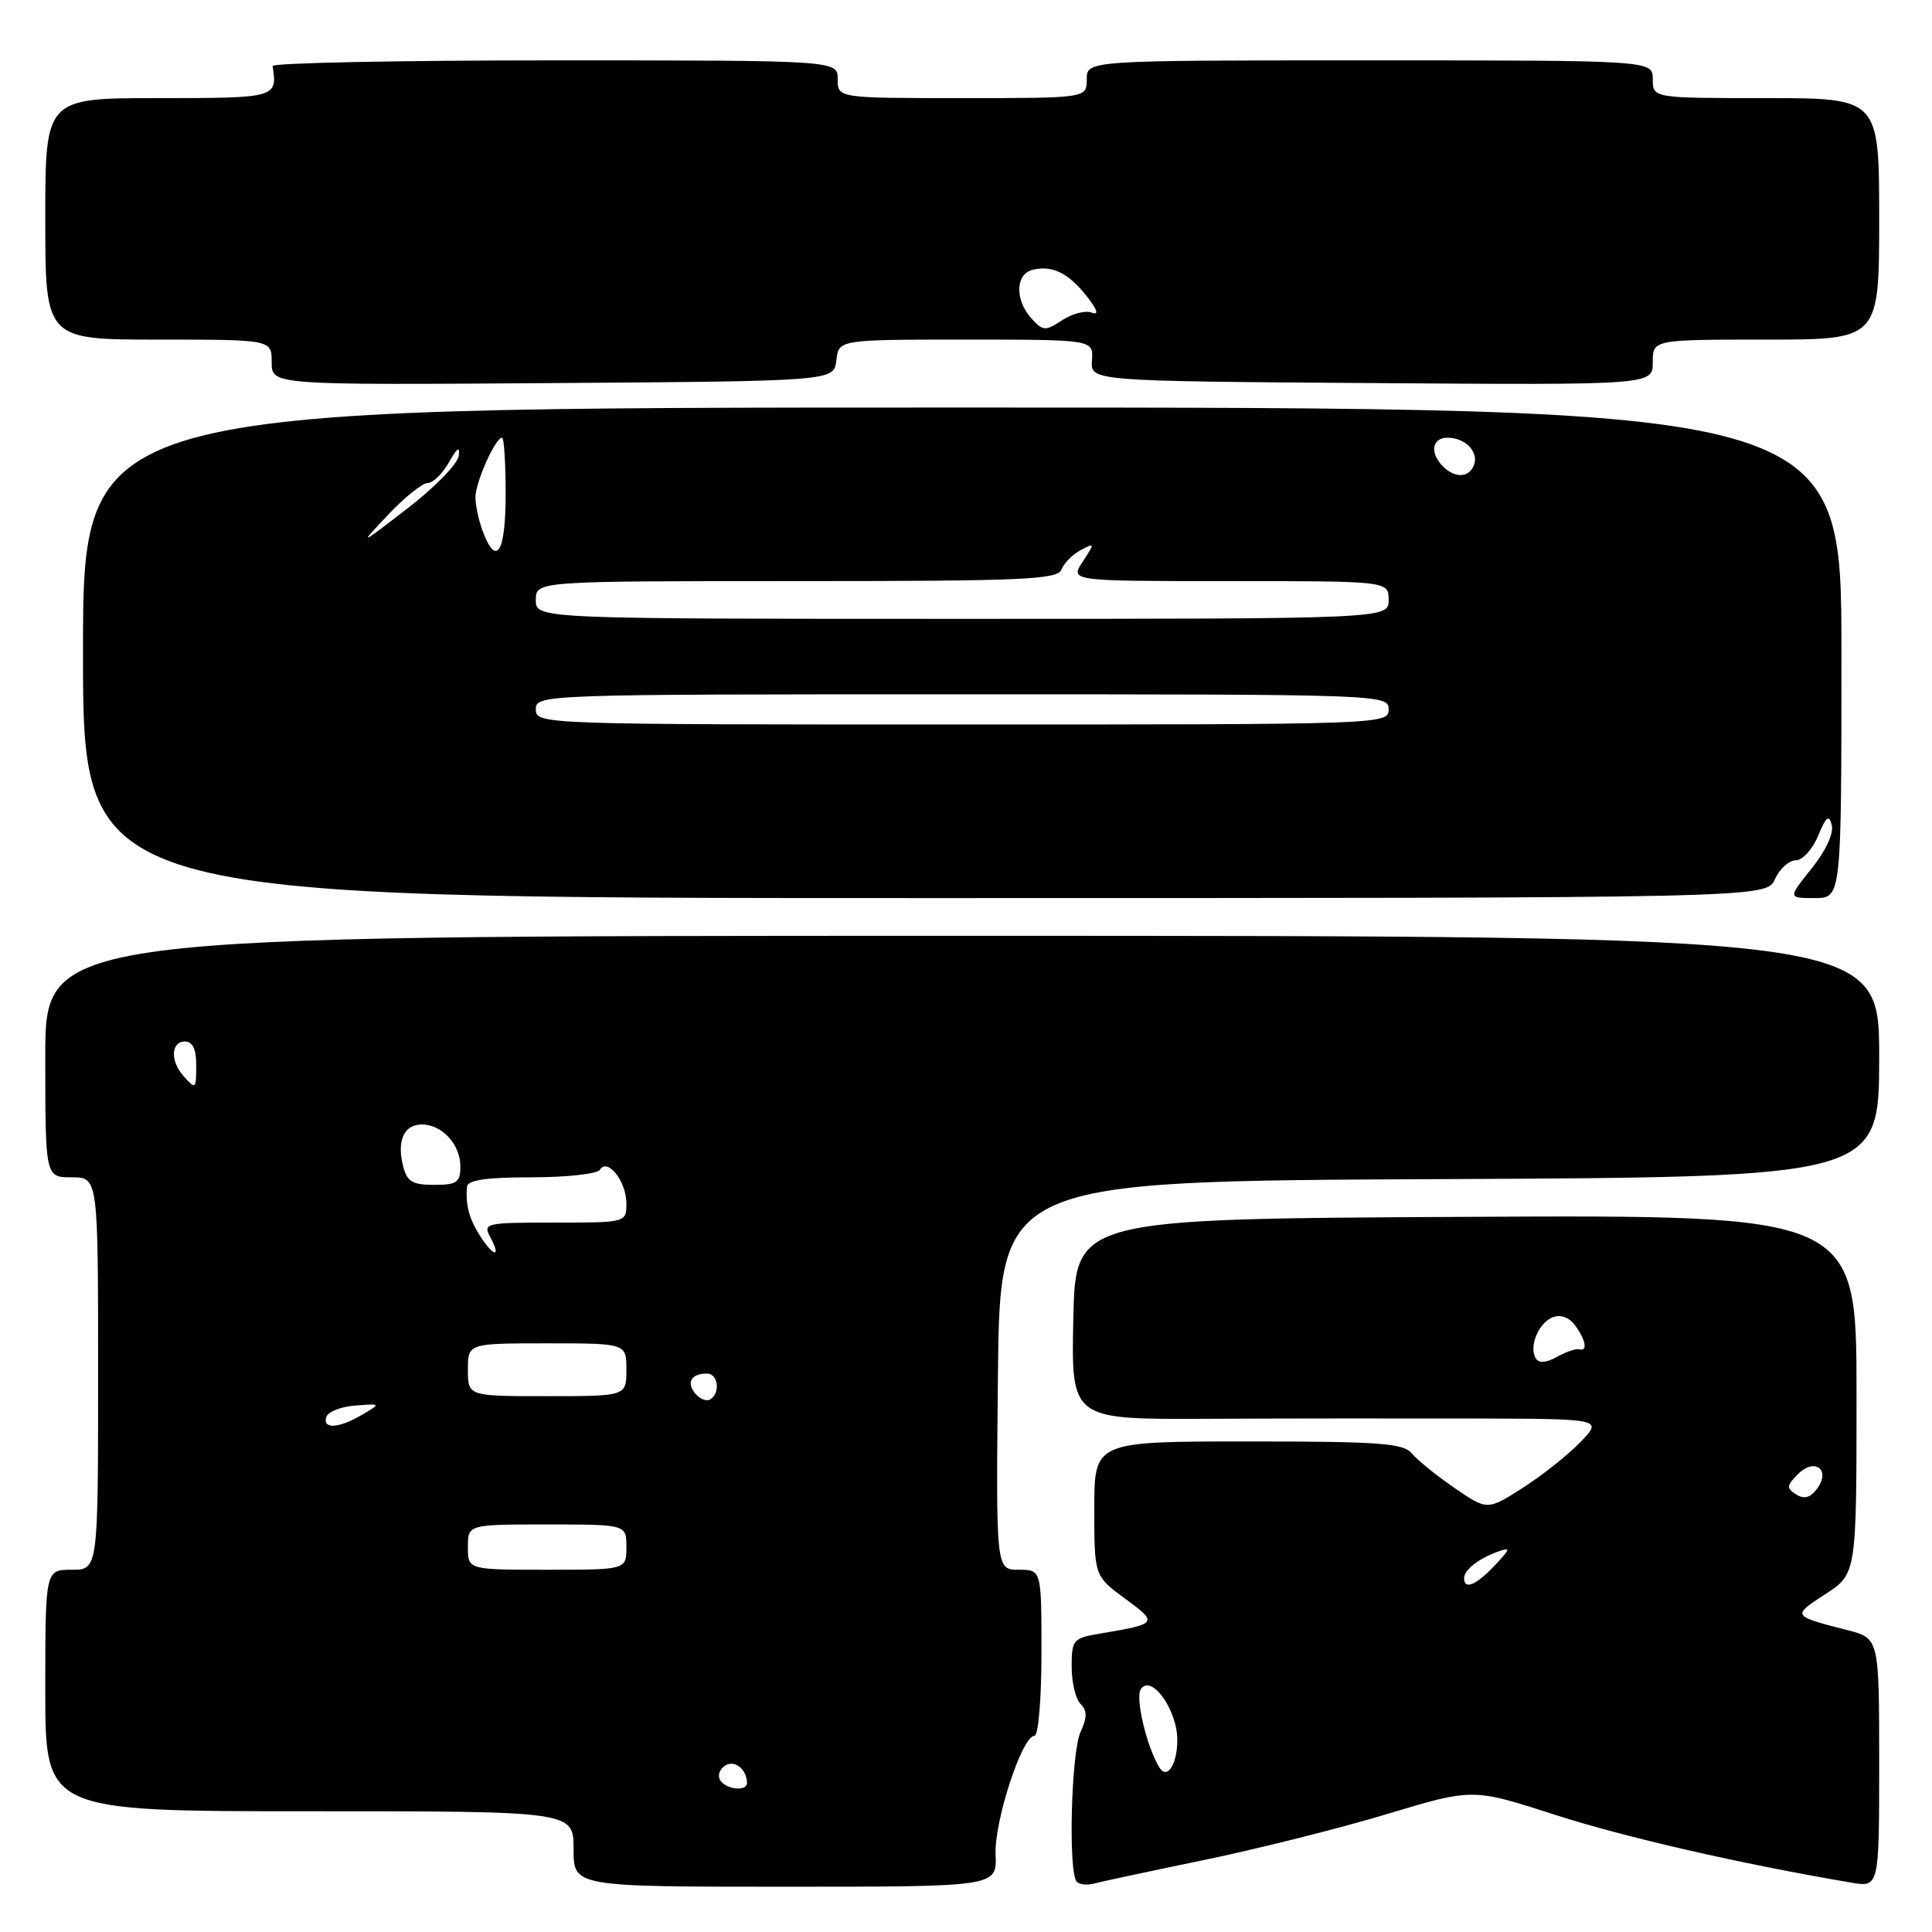 <?xml version="1.0" encoding="UTF-8" standalone="no"?>
<!DOCTYPE svg PUBLIC "-//W3C//DTD SVG 1.1//EN" "http://www.w3.org/Graphics/SVG/1.1/DTD/svg11.dtd" >
<svg xmlns="http://www.w3.org/2000/svg" xmlns:xlink="http://www.w3.org/1999/xlink" version="1.1" viewBox="0 0 256 256">
 <g >
 <path fill="currentColor"
d=" M 131.92 245.75 C 131.73 241.32 135.44 230.00 137.07 230.00 C 137.59 230.00 138.00 225.10 138.00 219.00 C 138.00 208.00 138.00 208.00 134.98 208.00 C 131.97 208.00 131.97 208.00 132.23 182.25 C 132.50 156.50 132.50 156.50 190.75 156.24 C 249.00 155.98 249.00 155.98 249.00 139.99 C 249.00 124.00 249.00 124.00 127.50 124.00 C 6.00 124.00 6.00 124.00 6.00 140.00 C 6.00 156.00 6.00 156.00 9.50 156.00 C 13.00 156.00 13.00 156.00 13.00 182.00 C 13.00 208.00 13.00 208.00 9.50 208.00 C 6.00 208.00 6.00 208.00 6.00 224.00 C 6.00 240.00 6.00 240.00 41.00 240.00 C 76.00 240.00 76.00 240.00 76.00 245.00 C 76.00 250.00 76.00 250.00 104.05 250.00 C 132.09 250.00 132.09 250.00 131.92 245.75 Z  M 159.50 246.47 C 166.65 244.99 177.60 242.24 183.82 240.36 C 195.15 236.95 195.15 236.95 205.98 240.45 C 215.21 243.43 230.63 246.97 245.25 249.45 C 249.00 250.09 249.00 250.09 249.00 233.58 C 249.00 217.08 249.00 217.08 244.75 215.99 C 237.44 214.12 237.43 214.11 241.84 211.25 C 246.00 208.55 246.00 208.55 246.00 184.77 C 246.00 160.98 246.00 160.98 194.25 161.24 C 142.50 161.50 142.50 161.50 142.22 174.79 C 141.94 188.08 141.94 188.08 159.72 188.00 C 169.50 187.95 185.35 187.94 194.94 187.96 C 212.37 188.00 212.37 188.00 209.46 191.04 C 207.86 192.71 204.42 195.45 201.82 197.12 C 197.08 200.15 197.08 200.15 192.73 197.16 C 190.34 195.52 187.79 193.46 187.07 192.58 C 185.95 191.23 182.75 191.00 165.38 191.00 C 145.00 191.00 145.00 191.00 145.00 199.91 C 145.00 208.83 145.00 208.83 149.07 211.82 C 153.50 215.08 153.44 215.16 145.75 216.46 C 142.19 217.06 142.00 217.29 142.00 220.85 C 142.00 222.91 142.53 225.13 143.17 225.77 C 144.07 226.67 144.07 227.55 143.17 229.52 C 141.93 232.25 141.53 248.20 142.68 249.34 C 143.05 249.72 144.06 249.83 144.93 249.59 C 145.79 249.35 152.35 247.95 159.50 246.47 Z  M 235.18 116.50 C 235.81 115.13 237.05 114.00 237.94 114.00 C 238.83 114.00 240.17 112.54 240.91 110.75 C 241.98 108.16 242.35 107.88 242.72 109.34 C 242.99 110.44 241.91 112.77 240.04 115.09 C 236.91 119.00 236.91 119.00 240.45 119.00 C 244.00 119.00 244.00 119.00 244.00 86.50 C 244.00 54.00 244.00 54.00 127.50 54.00 C 11.00 54.00 11.00 54.00 11.00 86.50 C 11.00 119.00 11.00 119.00 122.52 119.00 C 234.04 119.00 234.04 119.00 235.18 116.50 Z  M 110.82 47.75 C 111.13 45.00 111.13 45.00 128.00 45.00 C 144.88 45.00 144.88 45.00 144.69 47.75 C 144.50 50.50 144.50 50.50 181.75 50.76 C 219.00 51.02 219.00 51.02 219.00 48.01 C 219.00 45.00 219.00 45.00 234.00 45.00 C 249.00 45.00 249.00 45.00 249.00 29.00 C 249.00 13.00 249.00 13.00 234.00 13.00 C 219.00 13.00 219.00 13.00 219.00 10.50 C 219.00 8.00 219.00 8.00 181.50 8.00 C 144.00 8.00 144.00 8.00 144.00 10.50 C 144.00 13.00 144.00 13.00 127.50 13.00 C 111.00 13.00 111.00 13.00 111.00 10.50 C 111.00 8.00 111.00 8.00 73.50 8.00 C 52.87 8.00 36.05 8.34 36.12 8.75 C 36.78 12.96 36.64 13.00 21.00 13.00 C 6.00 13.00 6.00 13.00 6.00 29.00 C 6.00 45.00 6.00 45.00 21.00 45.00 C 36.00 45.00 36.00 45.00 36.00 48.01 C 36.00 51.02 36.00 51.02 73.25 50.76 C 110.50 50.50 110.50 50.50 110.82 47.75 Z  M 95.43 235.89 C 95.05 235.28 95.35 234.40 96.10 233.94 C 97.36 233.16 98.95 234.42 98.98 236.25 C 99.01 237.42 96.20 237.13 95.43 235.89 Z  M 62.00 205.00 C 62.00 202.00 62.00 202.00 72.50 202.00 C 83.00 202.00 83.00 202.00 83.00 205.00 C 83.00 208.00 83.00 208.00 72.50 208.00 C 62.00 208.00 62.00 208.00 62.00 205.00 Z  M 43.24 187.75 C 43.47 187.06 45.19 186.38 47.08 186.24 C 50.50 185.98 50.50 185.98 48.00 187.45 C 44.91 189.28 42.70 189.41 43.24 187.75 Z  M 92.12 184.65 C 90.91 183.18 91.60 182.00 93.67 182.00 C 95.16 182.00 95.49 184.58 94.11 185.43 C 93.63 185.73 92.73 185.38 92.12 184.65 Z  M 62.00 181.50 C 62.00 178.00 62.00 178.00 72.50 178.00 C 83.00 178.00 83.00 178.00 83.00 181.50 C 83.00 185.00 83.00 185.00 72.50 185.00 C 62.00 185.00 62.00 185.00 62.00 181.50 Z  M 63.60 163.75 C 62.16 161.50 61.66 159.61 61.88 157.25 C 61.97 156.36 64.42 156.00 70.44 156.00 C 75.08 156.00 79.16 155.55 79.50 154.99 C 80.50 153.38 83.00 156.55 83.00 159.43 C 83.00 162.00 83.00 162.00 73.46 162.00 C 64.24 162.00 63.96 162.06 65.00 164.00 C 66.46 166.73 65.39 166.54 63.60 163.75 Z  M 53.41 154.50 C 52.56 151.13 53.53 149.00 55.90 149.00 C 58.58 149.00 61.00 151.64 61.00 154.57 C 61.00 156.68 60.54 157.00 57.52 157.00 C 54.64 157.00 53.93 156.57 53.41 154.50 Z  M 24.25 142.50 C 22.54 140.56 22.68 138.00 24.50 138.00 C 25.50 138.00 26.00 139.00 26.00 141.00 C 26.00 144.41 25.96 144.44 24.25 142.50 Z  M 153.63 234.21 C 151.95 231.48 150.40 224.98 151.16 223.83 C 152.54 221.74 156.00 226.55 156.00 230.55 C 156.00 233.79 154.65 235.87 153.63 234.21 Z  M 194.00 209.12 C 194.00 208.02 195.90 206.53 198.48 205.60 C 200.22 204.97 200.17 205.19 198.05 207.44 C 195.61 210.04 194.00 210.71 194.00 209.12 Z  M 238.00 198.02 C 236.69 197.19 236.72 196.85 238.24 195.33 C 240.48 193.09 242.64 194.76 240.75 197.29 C 239.87 198.47 239.06 198.68 238.00 198.02 Z  M 203.50 179.99 C 202.54 178.45 203.87 175.26 205.76 174.54 C 206.80 174.14 207.94 174.56 208.72 175.64 C 210.14 177.58 210.40 179.11 209.25 178.79 C 208.84 178.67 207.51 179.12 206.31 179.79 C 204.87 180.59 203.91 180.66 203.50 179.99 Z  M 71.00 94.00 C 71.00 92.02 71.67 92.00 127.50 92.00 C 183.33 92.00 184.00 92.02 184.00 94.00 C 184.00 95.98 183.33 96.00 127.50 96.00 C 71.67 96.00 71.00 95.98 71.00 94.00 Z  M 71.00 79.50 C 71.00 77.00 71.00 77.00 105.53 77.00 C 135.58 77.00 140.14 76.80 140.65 75.47 C 140.97 74.63 142.11 73.47 143.19 72.90 C 145.08 71.89 145.09 71.94 143.46 74.43 C 141.77 77.00 141.77 77.00 162.88 77.00 C 184.00 77.00 184.00 77.00 184.00 79.50 C 184.00 82.00 184.00 82.00 127.50 82.00 C 71.00 82.00 71.00 82.00 71.00 79.50 Z  M 63.98 70.43 C 63.44 69.02 63.00 66.98 63.00 65.89 C 63.00 63.90 65.64 58.00 66.53 58.00 C 66.79 58.00 67.00 61.38 67.00 65.50 C 67.00 73.21 65.78 75.19 63.98 70.43 Z  M 51.45 68.18 C 53.63 65.88 55.98 64.00 56.67 64.00 C 57.37 64.00 58.64 62.76 59.49 61.25 C 60.60 59.30 60.97 59.06 60.78 60.43 C 60.62 61.49 57.58 64.61 54.00 67.36 C 47.50 72.37 47.50 72.37 51.45 68.18 Z  M 191.20 61.80 C 189.42 60.02 189.74 58.00 191.80 58.00 C 194.15 58.00 195.98 59.88 195.31 61.62 C 194.66 63.32 192.80 63.40 191.20 61.80 Z  M 136.66 42.18 C 134.48 39.77 134.54 36.35 136.77 35.77 C 139.36 35.09 141.56 36.15 143.99 39.24 C 145.43 41.09 145.65 41.80 144.65 41.42 C 143.83 41.10 142.07 41.56 140.74 42.43 C 138.51 43.90 138.20 43.88 136.66 42.18 Z "/>
</g>
</svg>